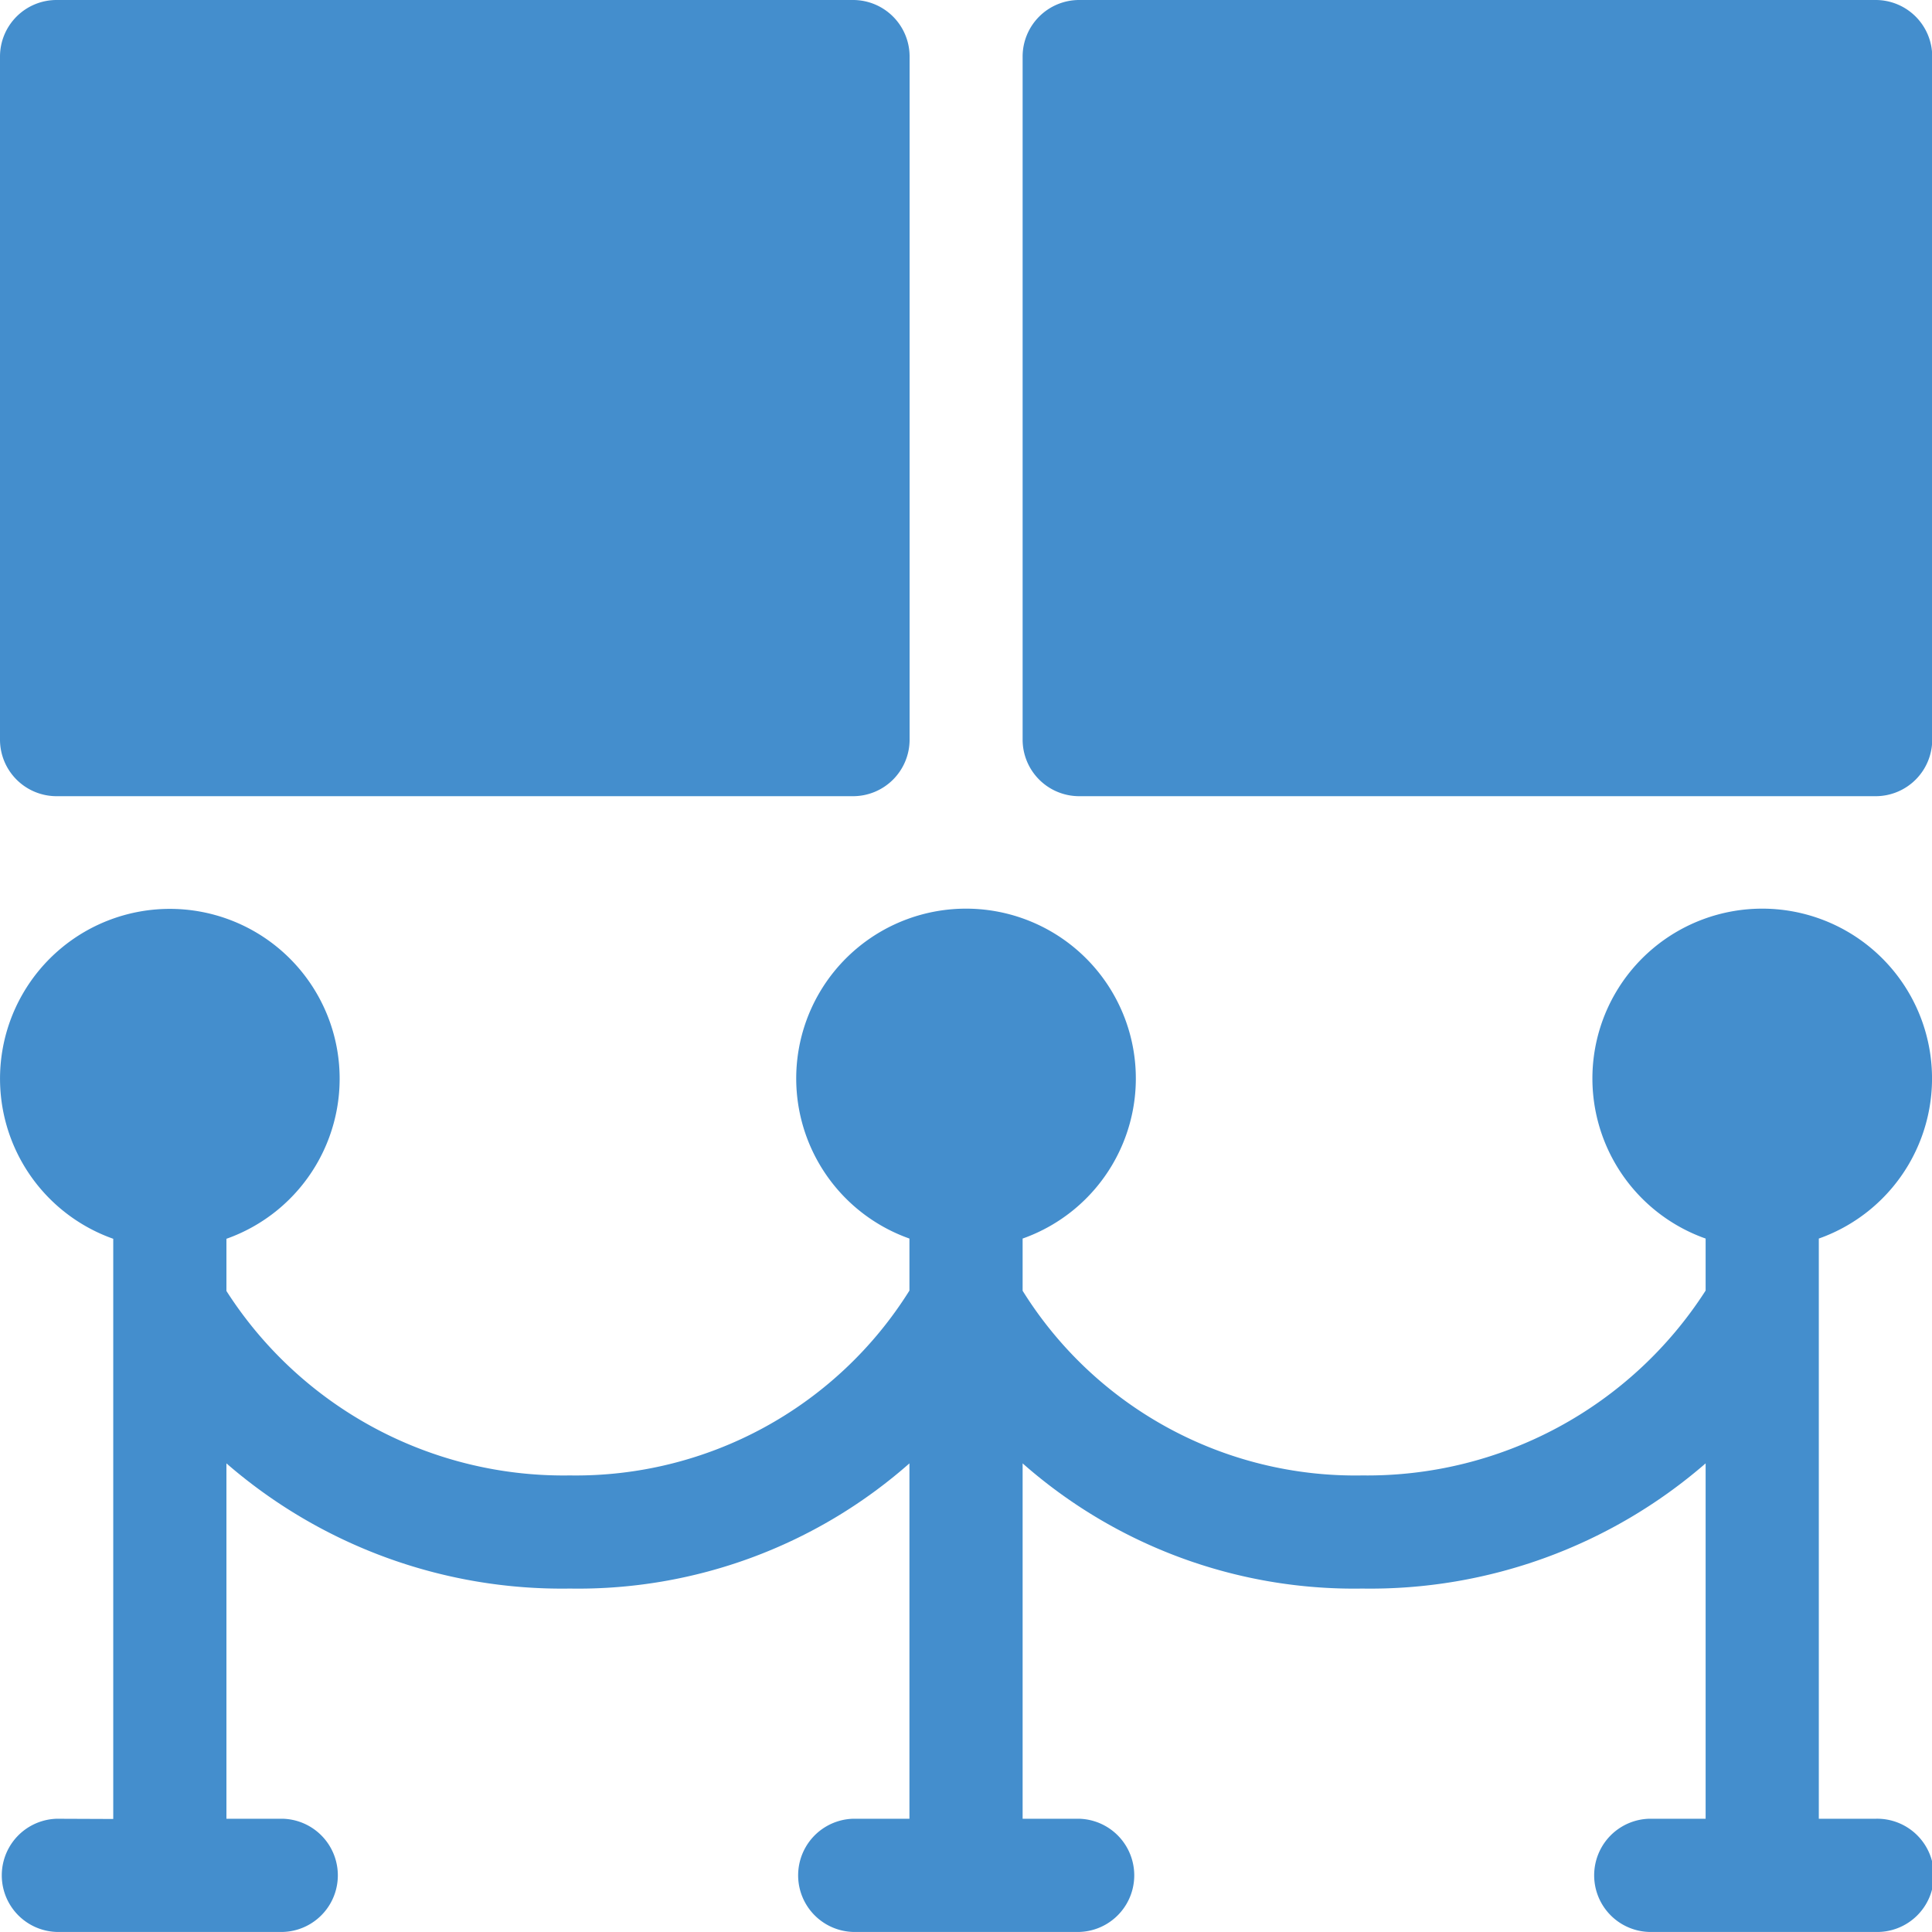 <svg id="מרכז_מבקרים" data-name="מרכז מבקרים" xmlns="http://www.w3.org/2000/svg" width="34.428" height="34.428" viewBox="0 0 34.428 34.428">
  <path id="Path_952" data-name="Path 952" d="M1.009,257.205a1.009,1.009,0,0,0,0,2.017H5.043a1.009,1.009,0,0,0,0-2.017H4.035v-6.333a9.118,9.118,0,0,0,6.119,2.231,8.927,8.927,0,0,0,6.052-2.231v6.333H15.2a1.009,1.009,0,0,0,0,2.017h4.035a1.009,1.009,0,0,0,0-2.017H18.223v-6.333a8.927,8.927,0,0,0,6.052,2.231,9.118,9.118,0,0,0,6.119-2.231v6.333H29.385a1.009,1.009,0,0,0,0,2.017h4.035a1.009,1.009,0,1,0,0-2.017H32.411V246.866a3.026,3.026,0,1,0-2.017,0v.927a7.164,7.164,0,0,1-6.119,3.294,6.984,6.984,0,0,1-6.052-3.291v-.93a3.026,3.026,0,1,0-2.017,0v.927a7.013,7.013,0,0,1-6.052,3.294A7.134,7.134,0,0,1,4.035,247.8v-.93a3.026,3.026,0,1,0-2.017,0v10.339Z" transform="translate(0 -224.795)" fill="#448ecd"/>
  <path id="Path_953" data-name="Path 953" d="M1.009,14.188H15.2a1.008,1.008,0,0,0,1.009-1.009V1.009A1.008,1.008,0,0,0,15.2,0H1.009A1.008,1.008,0,0,0,0,1.009V13.179A1.008,1.008,0,0,0,1.009,14.188Z" fill="#448ecd"/>
  <path id="Path_954" data-name="Path 954" d="M272.009,14.188H286.2a1.008,1.008,0,0,0,1.009-1.009V1.009A1.008,1.008,0,0,0,286.2,0H272.009A1.008,1.008,0,0,0,271,1.009V13.179A1.008,1.008,0,0,0,272.009,14.188Z" transform="translate(-252.777)" fill="#448ecd"/>
</svg>
